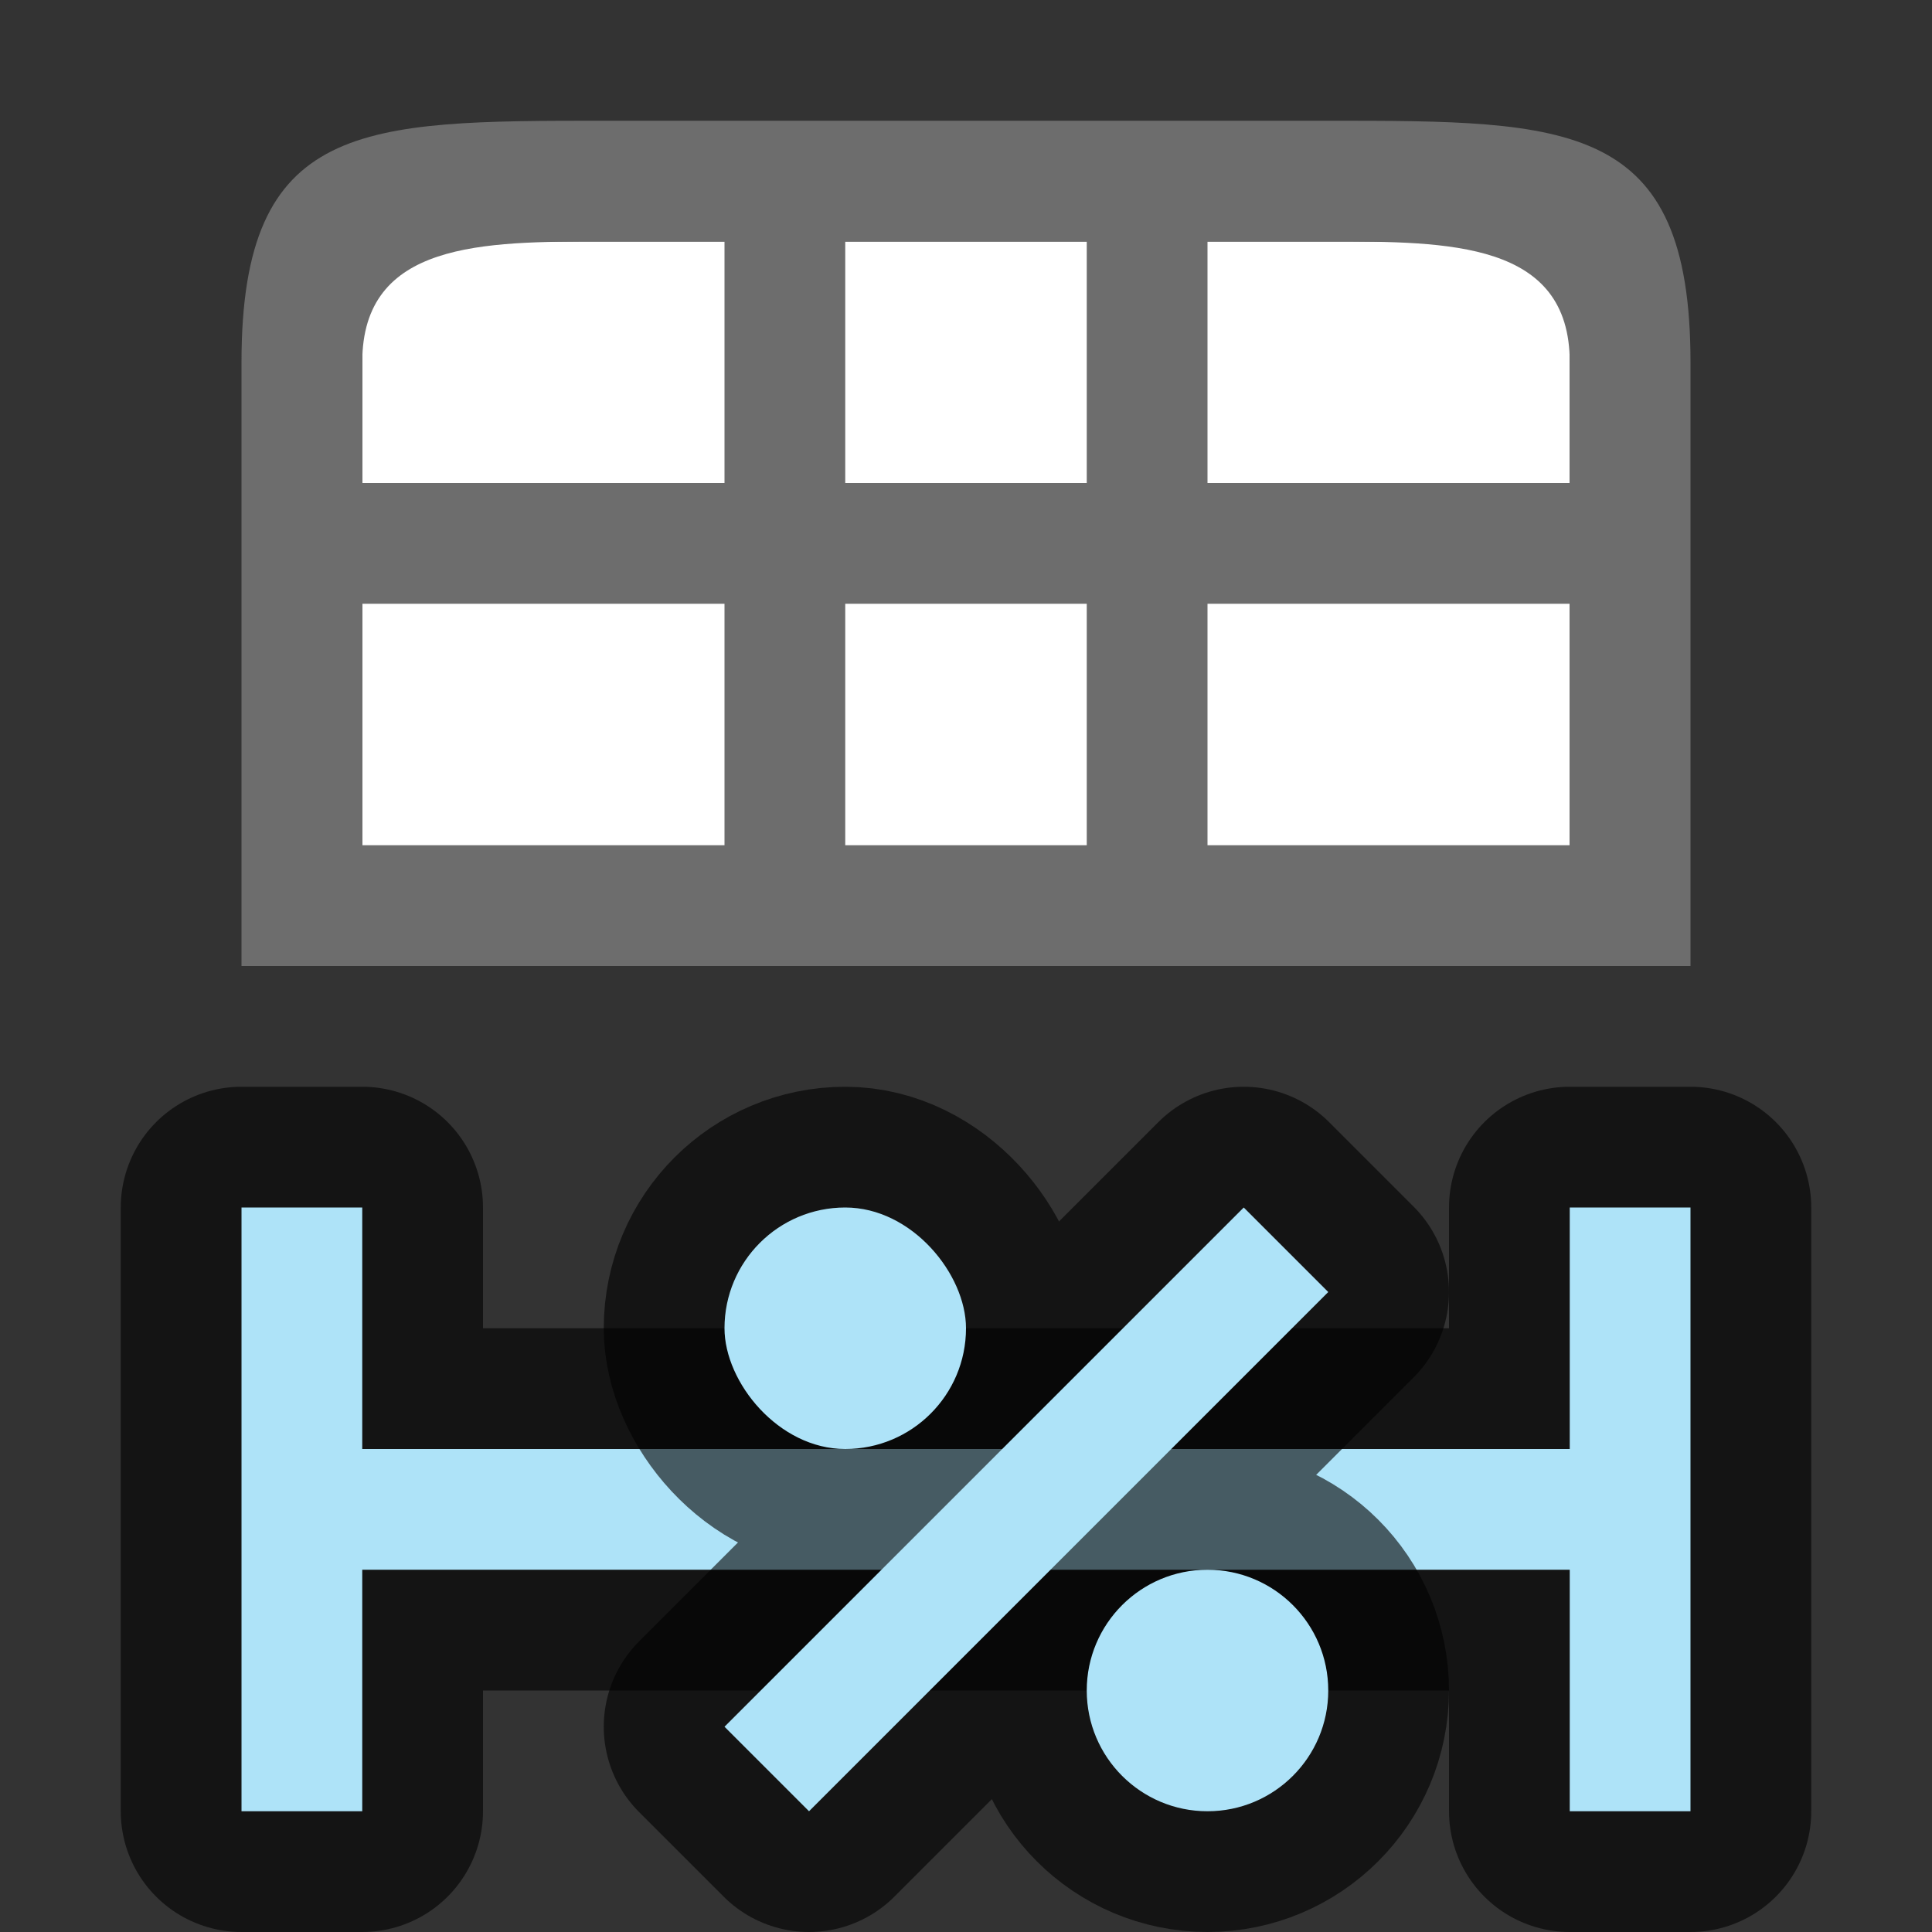 <svg xmlns="http://www.w3.org/2000/svg" viewBox="0 0 16 16"><rect x="0" y="0" width="16" height="16" fill="#333333" stroke="none"/>/&amp;gt;<path d="M3 12v-2H2v5h1v-2h10v2h1v-5h-1v2z" opacity=".6" stroke="#000" stroke-width="2" stroke-linejoin="round"/><path d="M3 12v-2H2v5h1v-2h10v2h1v-5h-1v2z" fill="#aee3f8"/><path d="M3 2v6h10V2z" fill="#fff"/><path d="M5 1C3 1 2 1 2 3v5h12V3c0-2-1-2-3-2zm0 1h1v2H3V3c0-1 1-1 2-1zm2 0h2v2H7zm3 0h1c1 0 2 0 2 1v1h-3zM3 5h3v2H3zm4 0h2v2H7zm3 0h3v2h-3z" fill="#6d6d6d"/><g stroke="#000" opacity=".6" stroke-width="2" stroke-linejoin="round"><rect y="10" x="6" width="2" ry="1" height="2"/><circle r="1" cy="14" cx="10"/><path fill-rule="evenodd" d="M10.3 10L6 14.3l.7.7 4.3-4.3z"/></g><g fill="#aee3f8"><rect height="2" ry="1" width="2" x="6" y="10"/><circle cx="10" cy="14" r="1"/><path d="M10.3 10L6 14.3l.7.7 4.3-4.3z" fill-rule="evenodd"/></g></svg>
